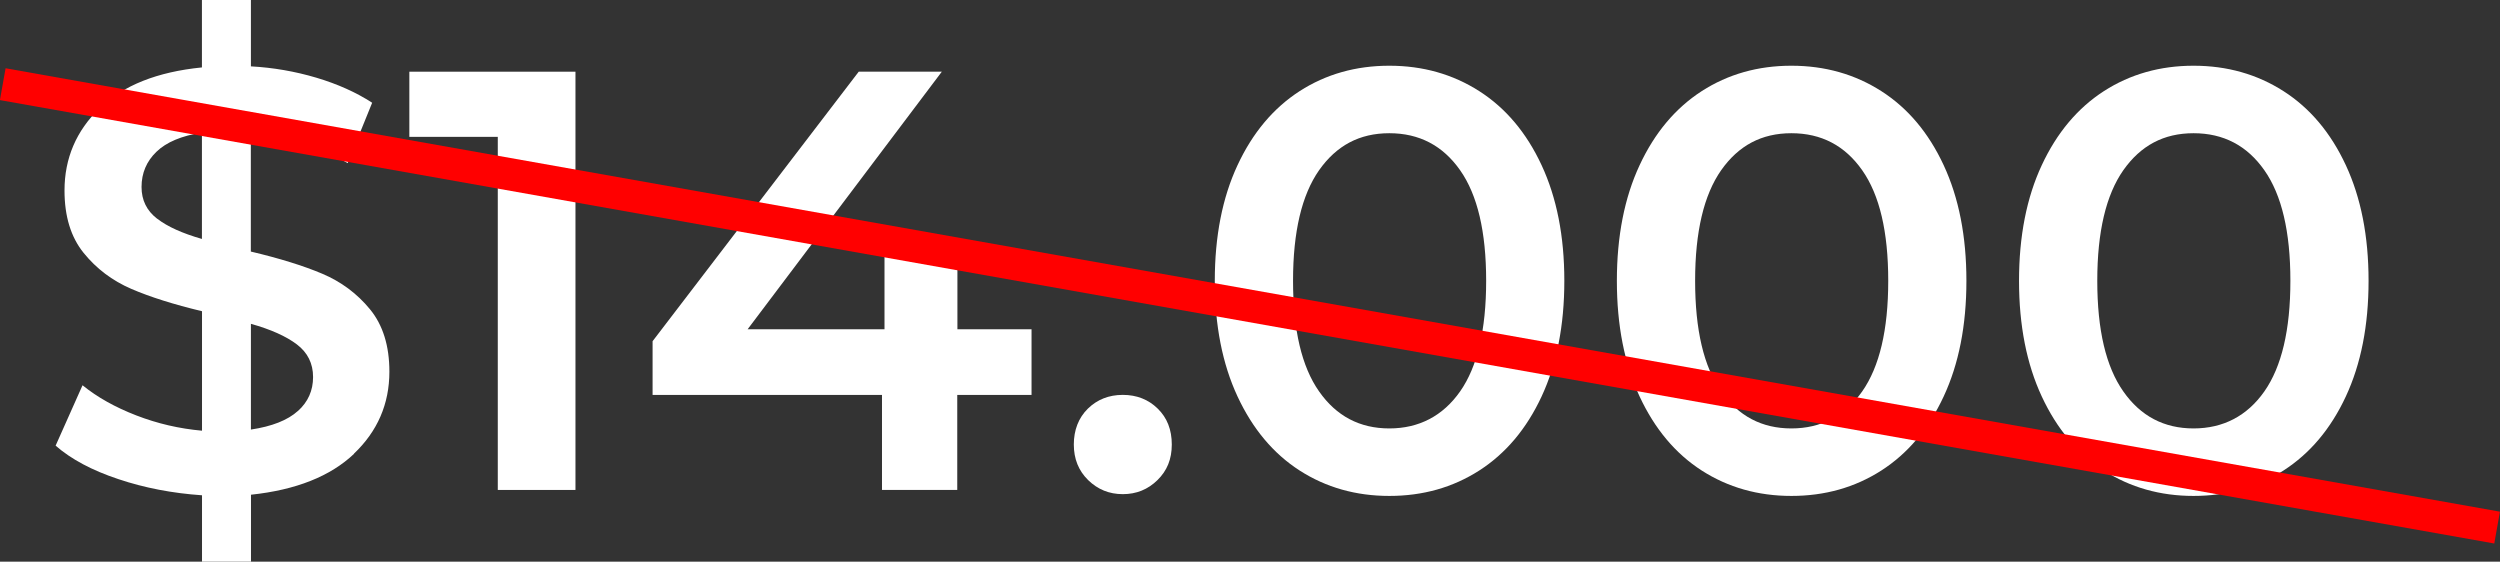 <?xml version="1.0" encoding="UTF-8"?>
<svg id="Capa_1" data-name="Capa 1" xmlns="http://www.w3.org/2000/svg" viewBox="0 0 309.27 69.48">
  <rect x="0" y="0" width="309.27" height="69.48" fill="#333333" stroke="none"/>
  <defs>
    <style>
      .cls-1 {
        fill: #fff;
      }

      .cls-2 {
        fill: red;
      }
    </style>
  </defs>
  <g>
    <path class="cls-1" d="M43.8,56.14c-2.93,2.78-7.18,4.47-12.75,5.06v8.28h-6.06v-8.21c-3.65-.25-7.1-.91-10.35-2-3.25-1.08-5.84-2.46-7.76-4.14l3.33-7.47c1.82,1.48,4.04,2.72,6.65,3.73,2.61,1.01,5.32,1.64,8.13,1.89v-14.78c-3.5-.84-6.42-1.76-8.76-2.77-2.34-1.01-4.3-2.49-5.88-4.44-1.58-1.95-2.37-4.52-2.37-7.72,0-3.99,1.45-7.39,4.36-10.2,2.91-2.81,7.12-4.48,12.64-5.03V0h6.06V8.21c2.76,.15,5.46,.62,8.09,1.4,2.64,.79,4.94,1.82,6.91,3.1l-3.03,7.47c-3.75-2.17-7.74-3.5-11.98-3.99v14.93c3.55,.84,6.49,1.75,8.83,2.74,2.34,.99,4.31,2.45,5.91,4.4,1.6,1.95,2.4,4.52,2.4,7.72,0,3.99-1.47,7.38-4.4,10.16ZM19.44,27.05c1.28,.99,3.13,1.82,5.54,2.51v-13.16c-2.51,.4-4.39,1.18-5.62,2.37-1.23,1.18-1.85,2.64-1.85,4.36,0,1.63,.64,2.93,1.92,3.92Zm17.41,23.8c1.26-1.13,1.88-2.54,1.88-4.21s-.67-3.02-2-4.03c-1.33-1.01-3.23-1.86-5.69-2.55v13.08c2.61-.39,4.55-1.16,5.8-2.29Z"/>
    <path class="cls-1" d="M71.19,8.87V60.61h-9.61V16.93h-10.94V8.87h20.55Z"/>
    <path class="cls-1" d="M127.59,48.86h-9.17v11.75h-9.31v-11.75h-28.38v-6.65L106.23,8.87h10.28l-24.02,31.86h16.93v-10.42h9.02v10.42h9.17v8.13Z"/>
    <path class="cls-1" d="M134.61,59.39c-1.18-1.16-1.77-2.62-1.77-4.4s.58-3.3,1.74-4.44c1.16-1.13,2.6-1.7,4.32-1.7s3.17,.57,4.32,1.7c1.16,1.13,1.74,2.61,1.74,4.44s-.59,3.24-1.77,4.4c-1.18,1.16-2.61,1.74-4.29,1.74s-3.1-.58-4.29-1.74Z"/>
    <path class="cls-1" d="M160.78,58.21c-3.25-2.09-5.82-5.15-7.69-9.17-1.87-4.02-2.81-8.78-2.81-14.3s.94-10.29,2.81-14.3c1.87-4.02,4.44-7.07,7.69-9.17,3.25-2.09,6.95-3.14,11.09-3.14s7.85,1.05,11.12,3.14c3.28,2.1,5.85,5.15,7.72,9.17,1.87,4.02,2.81,8.78,2.81,14.3s-.94,10.29-2.81,14.3c-1.87,4.02-4.45,7.07-7.72,9.17-3.28,2.1-6.98,3.14-11.12,3.14s-7.83-1.05-11.09-3.14Zm19.85-9.79c2.14-3.06,3.22-7.61,3.22-13.68s-1.07-10.62-3.22-13.68c-2.14-3.05-5.06-4.58-8.76-4.58s-6.54,1.53-8.69,4.58c-2.14,3.06-3.22,7.61-3.22,13.68s1.07,10.62,3.22,13.68c2.14,3.06,5.04,4.58,8.69,4.58s6.62-1.53,8.76-4.58Z"/>
    <path class="cls-1" d="M210.52,58.21c-3.25-2.09-5.82-5.15-7.69-9.17-1.87-4.02-2.81-8.78-2.81-14.3s.94-10.29,2.81-14.3c1.87-4.02,4.44-7.07,7.69-9.17,3.25-2.09,6.95-3.14,11.09-3.14s7.85,1.05,11.12,3.14c3.28,2.1,5.85,5.15,7.72,9.17,1.87,4.02,2.81,8.78,2.81,14.3s-.94,10.29-2.81,14.3c-1.87,4.02-4.45,7.07-7.72,9.17-3.28,2.1-6.99,3.14-11.12,3.14s-7.83-1.05-11.09-3.14Zm19.85-9.79c2.14-3.06,3.22-7.61,3.22-13.68s-1.07-10.62-3.22-13.68c-2.14-3.05-5.06-4.58-8.76-4.58s-6.54,1.53-8.69,4.58c-2.14,3.06-3.22,7.61-3.22,13.68s1.07,10.62,3.22,13.68c2.14,3.06,5.04,4.58,8.69,4.58s6.62-1.53,8.76-4.58Z"/>
    <path class="cls-1" d="M260.27,58.21c-3.25-2.09-5.82-5.15-7.69-9.17-1.87-4.02-2.81-8.78-2.81-14.3s.94-10.29,2.81-14.3c1.87-4.02,4.44-7.07,7.69-9.17,3.25-2.09,6.95-3.14,11.09-3.14s7.85,1.05,11.12,3.14c3.28,2.1,5.85,5.15,7.72,9.17,1.87,4.02,2.81,8.78,2.81,14.3s-.94,10.29-2.81,14.3c-1.87,4.02-4.45,7.07-7.72,9.17-3.28,2.1-6.99,3.14-11.12,3.14s-7.83-1.05-11.09-3.14Zm19.85-9.79c2.14-3.06,3.22-7.61,3.22-13.68s-1.07-10.62-3.22-13.68c-2.14-3.05-5.06-4.58-8.76-4.58s-6.54,1.53-8.69,4.58c-2.14,3.06-3.22,7.61-3.22,13.68s1.07,10.62,3.22,13.68c2.14,3.06,5.04,4.58,8.69,4.58s6.62-1.53,8.76-4.58Z"/>
  </g>
  <rect class="cls-2" x="152.64" y="-118.86" width="4" height="313.41" transform="translate(90.3 183.47) rotate(-79.92)"/>
</svg>